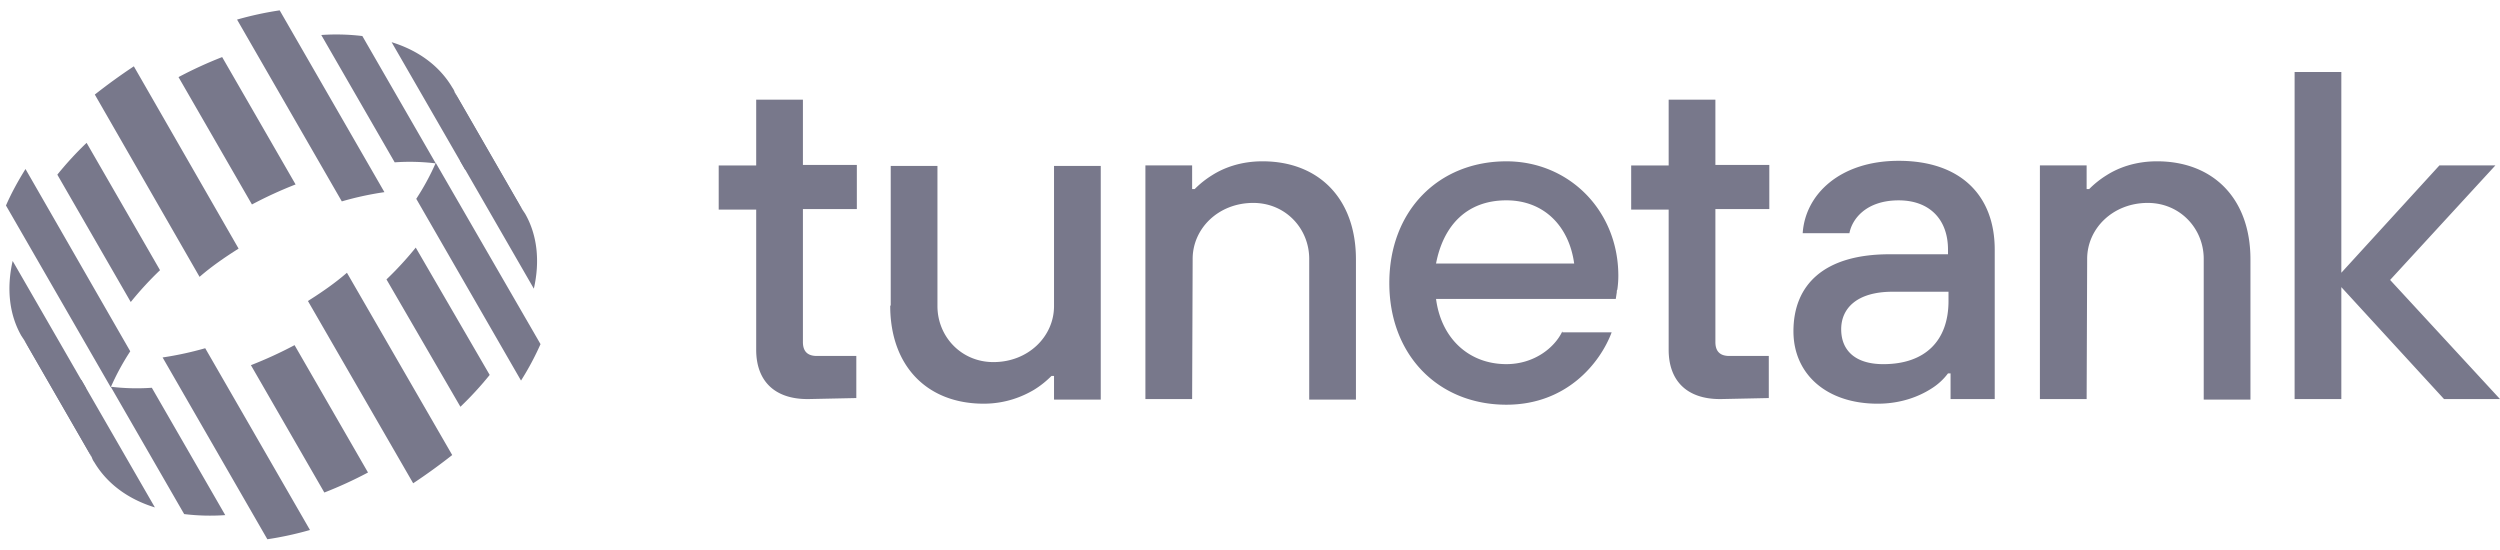 <svg width="191" height="42" fill="none" xmlns="http://www.w3.org/2000/svg"><path fill-rule="evenodd" clip-rule="evenodd" d="M68.012 23.349c0 4.668 2.864 7.493 7.14 7.493 1.687 0 2.982-.55 3.845-1.06.51-.313.941-.666 1.334-1.059h.196v1.805h3.57v-17.85h-3.57v10.71c0 2.314-1.962 4.276-4.63 4.276-2.471 0-4.276-1.962-4.276-4.276v-10.71h-3.57v10.67h-.039zm81.011 7.14h3.374V19.073c0-4.159-2.628-6.787-7.336-6.787-4.472 0-7.14 2.55-7.336 5.531h3.57c.196-1.06 1.255-2.51 3.766-2.51 2.315 0 3.766 1.412 3.766 3.766v.353h-4.472c-4.982 0-7.336 2.314-7.336 5.884 0 3.256 2.51 5.532 6.434 5.532 1.843 0 3.216-.589 4.08-1.138a4.656 4.656 0 001.294-1.177h.196v1.962zm-29.658-5.179c-.588 1.256-2.158 2.51-4.276 2.51-2.864 0-4.982-1.96-5.375-4.981h13.731l.078-.51c0-.079 0-.157.04-.197a7.38 7.38 0 00.078-1.059c0-4.982-3.766-8.748-8.552-8.748-5.179 0-8.945 3.766-8.945 9.297 0 5.532 3.766 9.298 8.945 9.298 4.629 0 7.179-3.217 8.042-5.531h-3.766v-.079zm59.513 5.179h-3.57V5.499h3.57v15.339l7.493-8.2h4.276l-8.042 8.75 8.395 9.1h-4.276l-7.846-8.552v8.553zm-19.459 0h-3.57v-17.85h3.57v1.804h.197a7.187 7.187 0 011.333-1.059c.863-.55 2.158-1.06 3.845-1.06 4.276 0 7.14 2.825 7.14 7.494v10.71h-3.57v-10.75c0-2.314-1.805-4.275-4.276-4.275-2.668 0-4.629 1.961-4.629 4.276l-.04 10.71zm-28.01 0c-2.55 0-3.923-1.413-3.923-3.767v-10.71h-2.864V12.64h2.864V7.617h3.57V12.6h4.119v3.374h-4.119v10.161c0 .706.353 1.06 1.059 1.06h3.021v3.216l-3.727.079zm-40.33 0h-3.57v-17.85h3.57v1.804h.197a7.203 7.203 0 011.334-1.059c.863-.55 2.157-1.06 3.844-1.06 4.276 0 7.14 2.825 7.14 7.494v10.71h-3.57v-10.75c0-2.314-1.804-4.275-4.276-4.275-2.668 0-4.629 1.961-4.629 4.276l-.04 10.71zm-29.383 0c-2.55 0-3.923-1.413-3.923-3.767v-10.71h-2.864V12.64h2.864V7.617h3.57V12.6h4.12v3.374h-4.12v10.161c0 .706.353 1.06 1.06 1.06h3.02v3.216l-3.727.079zm87.17-7.494c0 3.021-1.765 4.826-4.982 4.826-2.158 0-3.217-1.06-3.217-2.668s1.216-2.864 3.923-2.864h4.276v.706zm-39.152-2.863c.549-2.864 2.315-4.826 5.375-4.826 2.864 0 4.786 1.962 5.178 4.826h-10.553z" fill="#78788B"/><path d="M24.545 2.674a16.532 16.532 0 013.138.079l5.61 9.729c-.98-.118-2.04-.157-3.138-.079l-5.61-9.729zM13.639 5.891a31.471 31.471 0 013.334-1.53l5.61 9.73a31.473 31.473 0 00-3.334 1.53l-5.61-9.73zM4.38 13.345a25.635 25.635 0 012.236-2.432l5.61 9.729a25.61 25.61 0 00-2.236 2.432l-5.61-9.73zm2.197 16.32c-.431 1.922-.314 3.766.47 5.335L1.87 26.016l-.235-.353C.693 24.015.496 22.015.967 19.936l5.61 9.729zM35.53 12.953l-5.61-9.73c2.04.628 3.648 1.805 4.629 3.453.078.117.157.235.196.392l5.178 8.984c-.98-1.452-2.51-2.511-4.394-3.1zM7.244 7.225a44.8 44.8 0 012.982-2.158l8.003 13.927c-1.06.667-2.08 1.373-2.982 2.158L7.244 7.225zM.457 15.699c.393-.903.903-1.844 1.491-2.786L9.951 26.84a18.9 18.9 0 00-1.49 2.746L.456 15.7zm25.657-.314L18.111 1.497a25.532 25.532 0 013.256-.706L29.37 14.68a24.16 24.16 0 00-3.256.706z" fill="#78788B"/><path d="M17.209 39.355a16.548 16.548 0 01-3.139-.079l-5.61-9.729c.981.118 2.04.157 3.139.078l5.61 9.73zm10.906-3.256a31.495 31.495 0 01-3.335 1.53l-5.61-9.73a31.513 31.513 0 003.335-1.53l5.61 9.73zm9.297-7.454a25.637 25.637 0 01-2.236 2.432l-5.649-9.73a25.625 25.625 0 002.236-2.431l5.65 9.729zm-2.236-16.32c.432-1.922.314-3.766-.47-5.335l5.178 8.983.235.353c.942 1.648 1.138 3.649.667 5.728l-5.61-9.73zM6.224 29.037l5.61 9.73c-2.04-.628-3.648-1.805-4.63-3.453a1.228 1.228 0 01-.195-.392L1.83 25.938c.981 1.49 2.511 2.51 4.394 3.1zm28.325 5.728a44.785 44.785 0 01-2.982 2.157l-8.042-13.926c1.059-.667 2.079-1.373 2.981-2.158l8.043 13.927zm6.747-8.474a21.556 21.556 0 01-1.49 2.785L31.802 15.19a18.897 18.897 0 001.491-2.746l8.003 13.848zm-25.617.314l8.003 13.887c-1.099.314-2.197.55-3.256.707L12.423 27.31a25.536 25.536 0 003.256-.706z" fill="#78788B"/></svg>